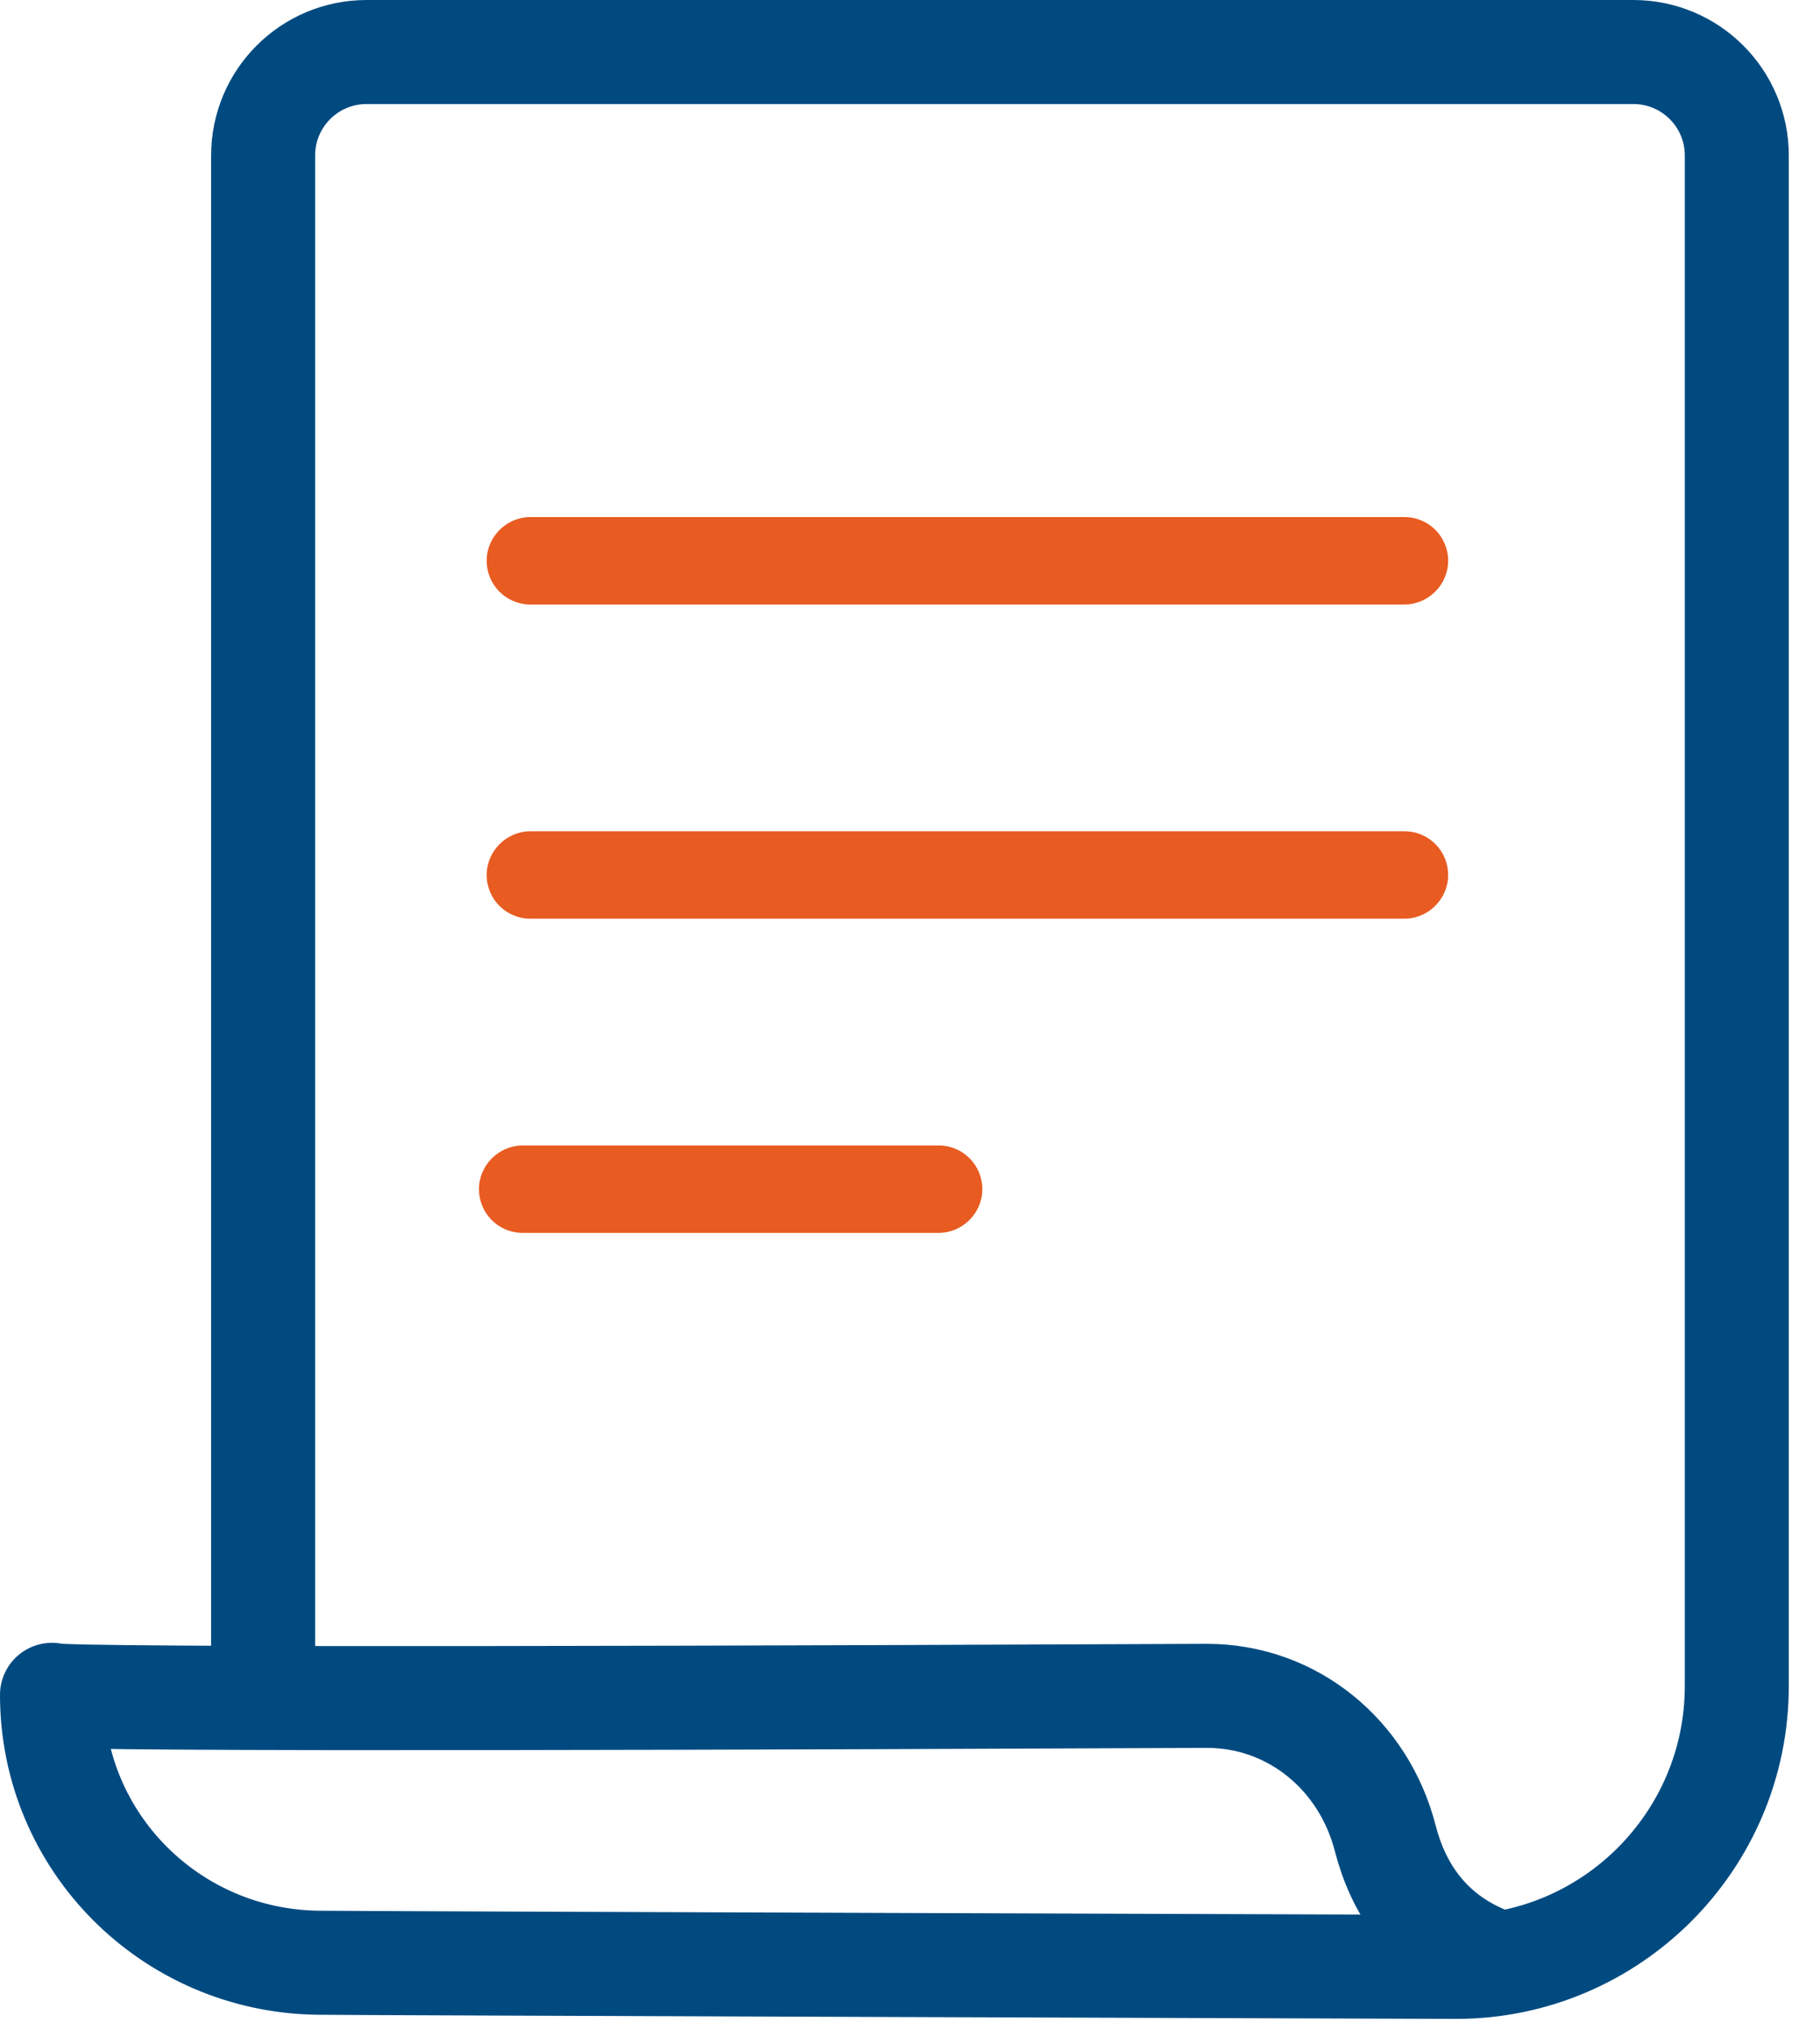 <svg width="35" height="39" viewBox="0 0 35 39" fill="none" xmlns="http://www.w3.org/2000/svg">
<g clip-path="url(#clip0_1_1103)">
<path d="M5.06 32.59V2.99C5.06 1.89 5.95 1 7.05 1H31.41C32.51 1 33.4 1.89 33.4 2.99V32.41C33.4 35.39 30.98 37.81 28 37.81C28 37.81 6.68 37.74 6.11 37.73C3.28 37.69 1 35.41 1 32.58C1 32.69 16.23 32.63 23.21 32.6C24.86 32.6 26.23 33.74 26.64 35.34C26.88 36.27 27.44 37.2 28.65 37.67" stroke="#004A80" stroke-width="2" stroke-linecap="round" stroke-linejoin="round"/>
<path d="M27.009 11.62H10.199C9.729 11.62 9.359 11.24 9.359 10.78C9.359 10.32 9.739 9.94 10.199 9.94H27.009C27.479 9.94 27.849 10.32 27.849 10.78C27.849 11.24 27.469 11.62 27.009 11.62Z" fill="#E85B21"/>
<path d="M27.009 17.66H10.199C9.729 17.66 9.359 17.28 9.359 16.82C9.359 16.36 9.739 15.98 10.199 15.98H27.009C27.479 15.98 27.849 16.36 27.849 16.82C27.849 17.28 27.469 17.66 27.009 17.66Z" fill="#E85B21"/>
<path d="M18.061 23.7H10.051C9.581 23.7 9.211 23.32 9.211 22.86C9.211 22.4 9.591 22.02 10.051 22.02H18.051C18.521 22.02 18.891 22.4 18.891 22.86C18.891 23.32 18.511 23.7 18.051 23.7H18.061Z" fill="#E85B21"/>
</g>
<defs>
<clipPath id="clip0_1_1103">
<rect width="34.4" height="38.81" fill="white"/>
</clipPath>
</defs>
</svg>
